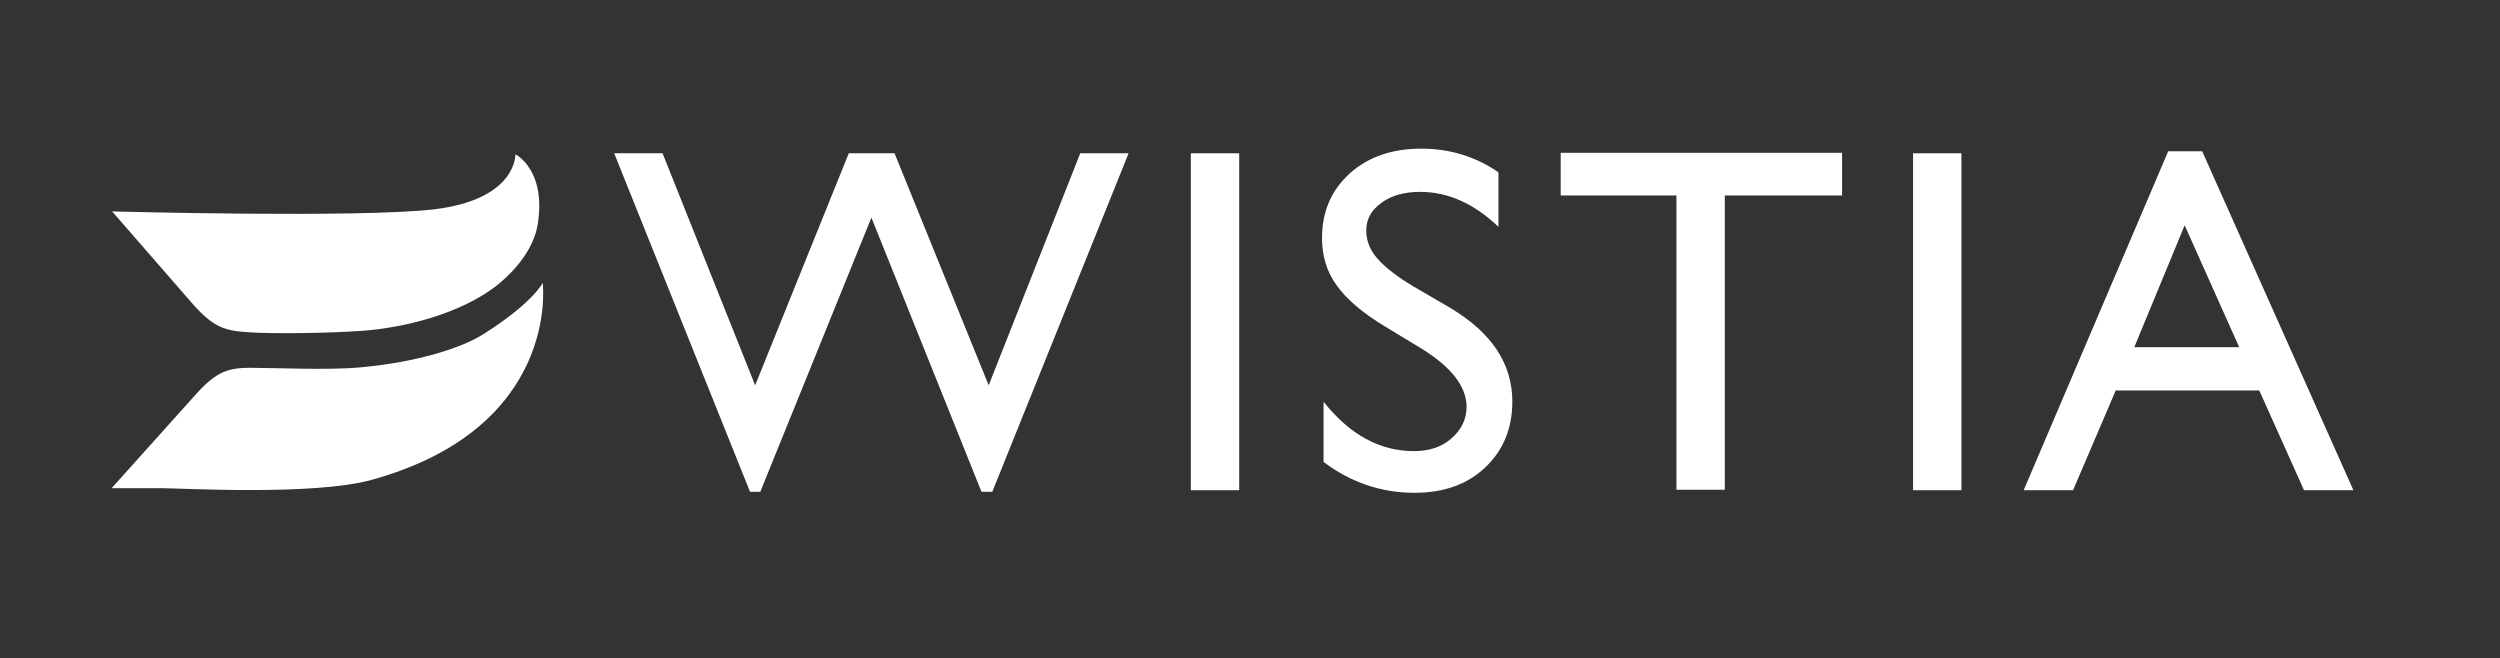 <svg aria-labelledby="e5fc31e8-cc2c-4356-92b9-cbb6aab74807" xmlns="http://www.w3.org/2000/svg" height="38" preserveAspectRatio="xMinYMid slice" role="img" style="height:38px;width:144.281px" viewBox="0 0 486 128" class="jsx-201111201 WistiaLogo Navbar__logo"><rect x="0" y="0" width="486" height="128" fill="#333333" stroke="none"/><title id="e5fc31e8-cc2c-4356-92b9-cbb6aab74807" class="jsx-201111201">Wistia</title><g opacity="1" transform="scale(1) translate(0 0)" class="jsx-201111201 WistiaLogo__swoopies"><path d=" M104.5,43.8c1.8-10.8-4.3-13.8-4.3-13.8s0.3,8.8-15.9,10.7c-14.4,1.7 -62.5,0.4-62.5,0.4s0,0,15.5,17.8c4.2,4.8,6.4,5.4,11.1,5.7c4.7,0.3 15.1,0.2,22.2-0.3c7.7-0.6,18.7-3.1,26.1-8.9C100.4,52.4,103.7,48.3 104.5,43.8z " fill="white" class="jsx-201111201"></path><path d=" M105.5,55c0,0-1.9,3.9-11.6,10c-4.1,2.6-12.7,5.4-23.7,6.4c-6,0.6-16.9 0.1-21.6,0.1c-4.7,0-6.9,1-11.1,5.8 C21.7,94.9,21.7,94.9,21.7,94.9s 5.4,0,9.5,0c4.1,0,29.7,1.5,41-1.6C109.1,83.1,105.5,55,105.5,55z " fill="white" class="jsx-201111201"></path></g><g fill="white" opacity="1" transform="translate(0 0)" class="jsx-201111201 WistiaLogo__text"><path d=" M210,29.8h9.4l-26.5,65.8h-2.1l-21.4-53.3l-21.6,53.3h-2l-26.4-65.8h 9.4l18,45.1L165,29.8h8.9l18.3,45.1L210,29.8z " transform="translate(0 0) scale(1 1) translate(0 0)" class="jsx-201111201"></path><path d="M231.5,29.8h9.4v65.5h-9.4V29.8z" transform="translate(0 0) scale(1 1) translate(0 0)" class="jsx-201111201"></path><path d=" M276.4,67.8l-7.1-4.3c-4.5-2.7-7.6-5.4-9.5-8.1c-1.9-2.6-2.8-5.7-2.8 -9.1c0-5.2,1.8-9.3,5.4-12.6c3.6-3.2,8.2-4.8,13.9-4.8c5.5,0,10.5,1.5 15,4.6v10.6c-4.7-4.5-9.8-6.8-15.2-6.8c-3.1,0-5.6,0.7-7.5,2.1c-2,1.4 -3,3.2-3,5.4c0,2,0.7,3.8,2.2,5.5c1.5,1.7,3.8,3.5,7,5.4l7.2,4.2c8,4.8 12,10.8,12,18.2c0,5.2-1.8,9.5-5.3,12.8c-3.5,3.3-8.1,4.9-13.7,4.9c -6.5,0-12.4-2-17.7-6V78.1c5.1,6.4,10.9,9.6,17.6,9.6c2.9,0,5.4-0.8 7.3-2.5s2.9-3.7,2.9-6.1C285.1,75.2,282.2,71.4,276.4,67.8z " transform="translate(0 0) scale(1 1) translate(0 0)" class="jsx-201111201"></path><path d="M303.4,29.7h54.7V38h-22.8v57.2h-9.4V38h-22.5V29.7z" transform="translate(0 0) scale(1 1) translate(0 0)" class="jsx-201111201"></path><path d="M371.9,29.8h9.4v65.5h-9.4V29.8z" transform="translate(0 0) scale(1 1) translate(0 0)" class="jsx-201111201"></path><path d=" M421.5,29.4h6.6l29.4,65.9h-9.6l-8.7-19.4h-27.9L403,95.3h-9.6L421.5 29.4zM435.3,67.5l-10.6-23.7l-9.8,23.7H435.3z " transform="translate(0 0) scale(1 1) translate(0 0)" class="jsx-201111201"></path></g></svg>